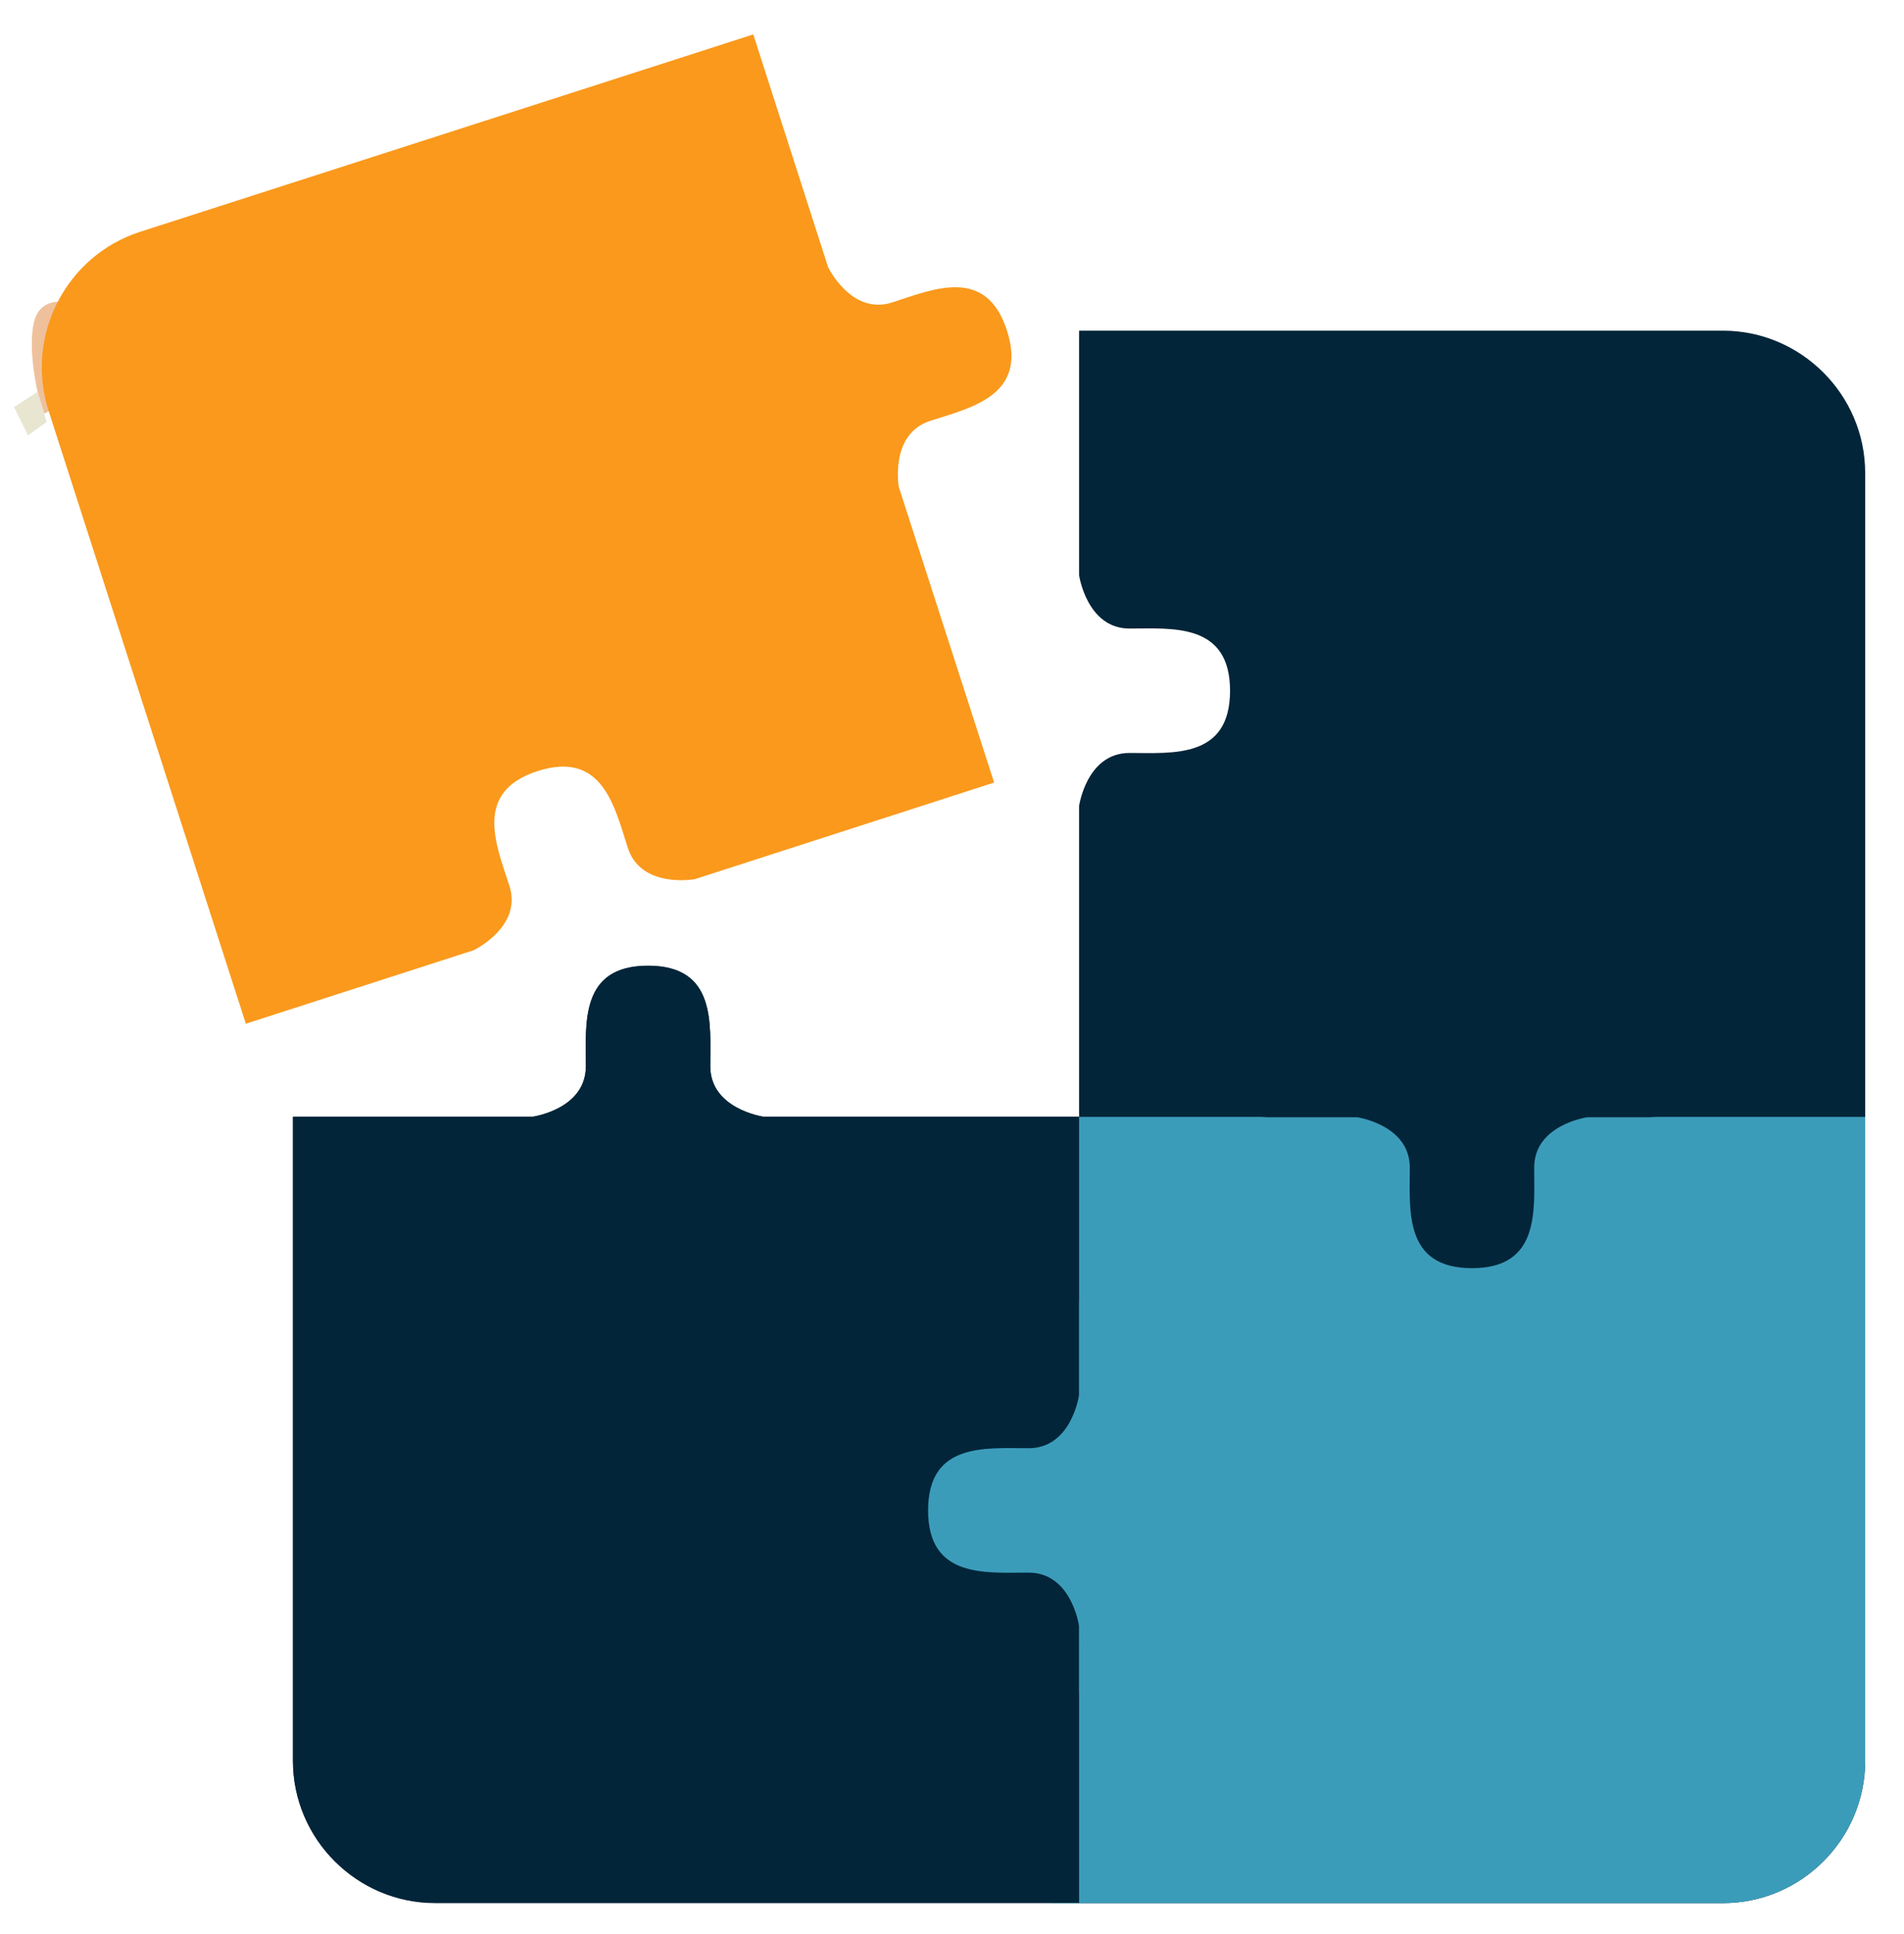 <?xml version="1.0" encoding="utf-8"?>
<svg id="master-artboard" viewBox="0 0 694.891 705.859" version="1.0" xmlns="http://www.w3.org/2000/svg" x="0px" y="0px" width="694.891px" height="705.859px" enable-background="new 0 0 1400 980"><rect id="ee-background" x="0" y="0" width="694.891" height="705.859" style="fill: white; fill-opacity: 0; pointer-events: none;"/>
<linearGradient id="XMLID_3_" gradientUnits="userSpaceOnUse" x1="241.935" y1="83.378" x2="241.935" y2="246.428">
			<stop offset="0" style="stop-color:#FBBFA2;stop-opacity:0.967"/>
			<stop offset="1" style="stop-color:#FBBFA2;stop-opacity:0"/>
		</linearGradient><linearGradient id="XMLID_4_" gradientUnits="userSpaceOnUse" x1="745" y1="119.378" x2="745" y2="282.428">
			<stop offset="0" style="stop-color:#FBBFA2;stop-opacity:0.967"/>
			<stop offset="1" style="stop-color:#FBBFA2;stop-opacity:0"/>
		</linearGradient><linearGradient id="XMLID_5_" gradientUnits="userSpaceOnUse" x1="1133" y1="21.378" x2="1133" y2="184.428">
			<stop offset="0" style="stop-color:#FBBFA2;stop-opacity:0.967"/>
			<stop offset="1" style="stop-color:#FBBFA2;stop-opacity:0"/>
		</linearGradient><linearGradient id="XMLID_6_" gradientUnits="userSpaceOnUse" x1="459.864" y1="56.459" x2="459.864" y2="175.16">
			<stop offset="0" style="stop-color:#FBBFA2;stop-opacity:0.967"/>
			<stop offset="1" style="stop-color:#FBBFA2;stop-opacity:0"/>
		</linearGradient><linearGradient id="XMLID_7_" gradientUnits="userSpaceOnUse" x1="1247.864" y1="182.492" x2="1247.864" y2="301.193">
			<stop offset="0" style="stop-color:#FBBFA2;stop-opacity:0.967"/>
			<stop offset="1" style="stop-color:#FBBFA2;stop-opacity:0"/>
		</linearGradient><linearGradient id="XMLID_8_" gradientUnits="userSpaceOnUse" x1="700" y1="448.272" x2="700" y2="838.194">
		<stop offset="0" style="stop-color:#996951;stop-opacity:0.967"/>
		<stop offset="1" style="stop-color:#B87D61;stop-opacity:0"/>
	</linearGradient><path id="XMLID_172_" fill="#E8E5D1" d="M1012.9,365.2v470c0,28.5-23.3,51.9-51.9,51.9H491c-28.5,0-51.9-23.3-51.9-51.9v-235h87.6&#10;&#9;&#9;&#9;l-0.1,0c0,0,19.4-2.7,19.4-18.4s-2.2-36.7,22.7-36.7s22.7,21.1,22.7,36.7s19.4,18.4,19.4,18.4l-0.1,0H726V486.8&#10;&#9;&#9;&#9;c0,0,2.7-19.4,18.4-19.4s36.7,2.2,36.7-22.7S760,422,744.4,422S726,402.5,726,402.5v-89.2h235&#10;&#9;&#9;&#9;C989.5,313.3,1012.9,336.7,1012.9,365.2z" transform="matrix(1, 0, 0, 1, -332.179, -192.639)" style="fill: rgb(3, 37, 57);"/><path id="XMLID_169_" fill="#A73D37" d="M1012.9,600.2v235c0,28.5-23.3,51.9-51.9,51.9H716.3V600.2H1012.9z" transform="matrix(1, 0, 0, 1, -332.179, -192.639)" style="fill: rgb(59, 156, 186);"/><path id="XMLID_132_" fill="#E9BBBD" d="M726,600.2V887H491c-28.5,0-51.9-23.3-51.9-51.9v-235h87.6l-0.1,0c0,0,19.4-2.7,19.4-18.4&#10;&#9;&#9;&#9;s-2.2-36.7,22.7-36.7s22.7,21.1,22.7,36.7s19.4,18.4,19.4,18.4l-0.1,0H726z" transform="matrix(1, 0, 0, 1, -332.179, -192.639)" style="fill: rgb(3, 37, 57);"/><path id="XMLID_127_" fill="#A73D37" d="M726,810.8l4.5-70.7l-4.5-73l0,34.6c0,0-2.7,19.4-18.4,19.4c-15.7,0-36.7-2.2-36.7,22.7&#10;&#9;&#9;&#9;c0,24.9,21.1,22.7,36.7,22.7c15.7,0,18.4,19.5,18.4,19.5L726,810.8L726,810.8z" transform="matrix(1, 0, 0, 1, -332.179, -192.639)" style="fill: rgb(59, 156, 186);"/><path id="XMLID_125_" fill="#E8E5D1" d="M936.4,600.3l-68.6-6.4l-75.1,6.4l34.6,0c0,0,19.4,2.7,19.4,18.4&#10;&#9;&#9;&#9;c0,15.7-2.2,36.7,22.7,36.7c24.9,0,22.7-21.1,22.7-36.7c0-15.7,19.5-18.4,19.5-18.4L936.4,600.3L936.4,600.3z" transform="matrix(1, 0, 0, 1, -332.179, -192.639)" style="fill: rgb(3, 37, 57);"/>
<path d="M 342.4 351.5 L 349.2 346.6 L 345.8 335.7 L 337.3 341.2 Z" id="XMLID_265_" fill="#E8E5D1" transform="matrix(1, 0, 0, 1, -332.179, -192.639)"/><path id="XMLID_267_" fill="#EEC19C" d="M348.3,343.6l7.1-3.8c0,0,3.5-8.9,1.9-20.5c-1.6-11.6,0.4-16.2,0.4-16.2s-10.7-3-13.1,7&#10;&#9;&#9;&#9;&#9;s1.3,25.6,1.3,25.6L348.3,343.6z" transform="matrix(1, 0, 0, 1, -332.179, -192.639)"/><path id="XMLID_209_" fill="#EBD467" d="M505.2,539.3c0,0,17.7-8.5,12.9-23.4c-4.8-14.9-13.3-34.3,10.3-41.9&#10;&#9;&#9;&#9;&#9;c23.7-7.6,28.1,13.1,32.9,28c4.8,14.9,24.1,11.5,24.1,11.5l-0.1,0.1L695,478.2l-34.8-107.9c0,0-3.4-19.3,11.5-24.1&#10;&#9;&#9;&#9;&#9;c14.9-4.8,35.6-9.2,28-32.9s-27-15.1-41.9-10.3s-23.4-12.9-23.4-12.9l-27.3-84.9l-223.7,72c-27.2,8.7-42.2,38.1-33.5,65.3&#10;&#9;&#9;&#9;&#9;l72,223.7l83.4-26.9L505.2,539.3z" transform="matrix(1, 0, 0, 1, -332.179, -192.639)" style="fill: rgb(250, 153, 28);"/><path d="M 885.157 498.644 L 885.157 498.644" style="fill: rgb(232, 229, 209); fill-opacity: 1; stroke: rgb(0, 0, 0); stroke-opacity: 1; stroke-width: 0; paint-order: fill;" transform="matrix(1, 0, 0, 1, -332.179, -192.639)"/><path d="M 875.278 636.949" style="fill: rgb(3, 37, 57); fill-opacity: 1; stroke: rgb(0, 0, 0); stroke-opacity: 1; stroke-width: 0; paint-order: fill;" transform="matrix(1, 0, 0, 1, -332.179, -192.639)"/></svg>